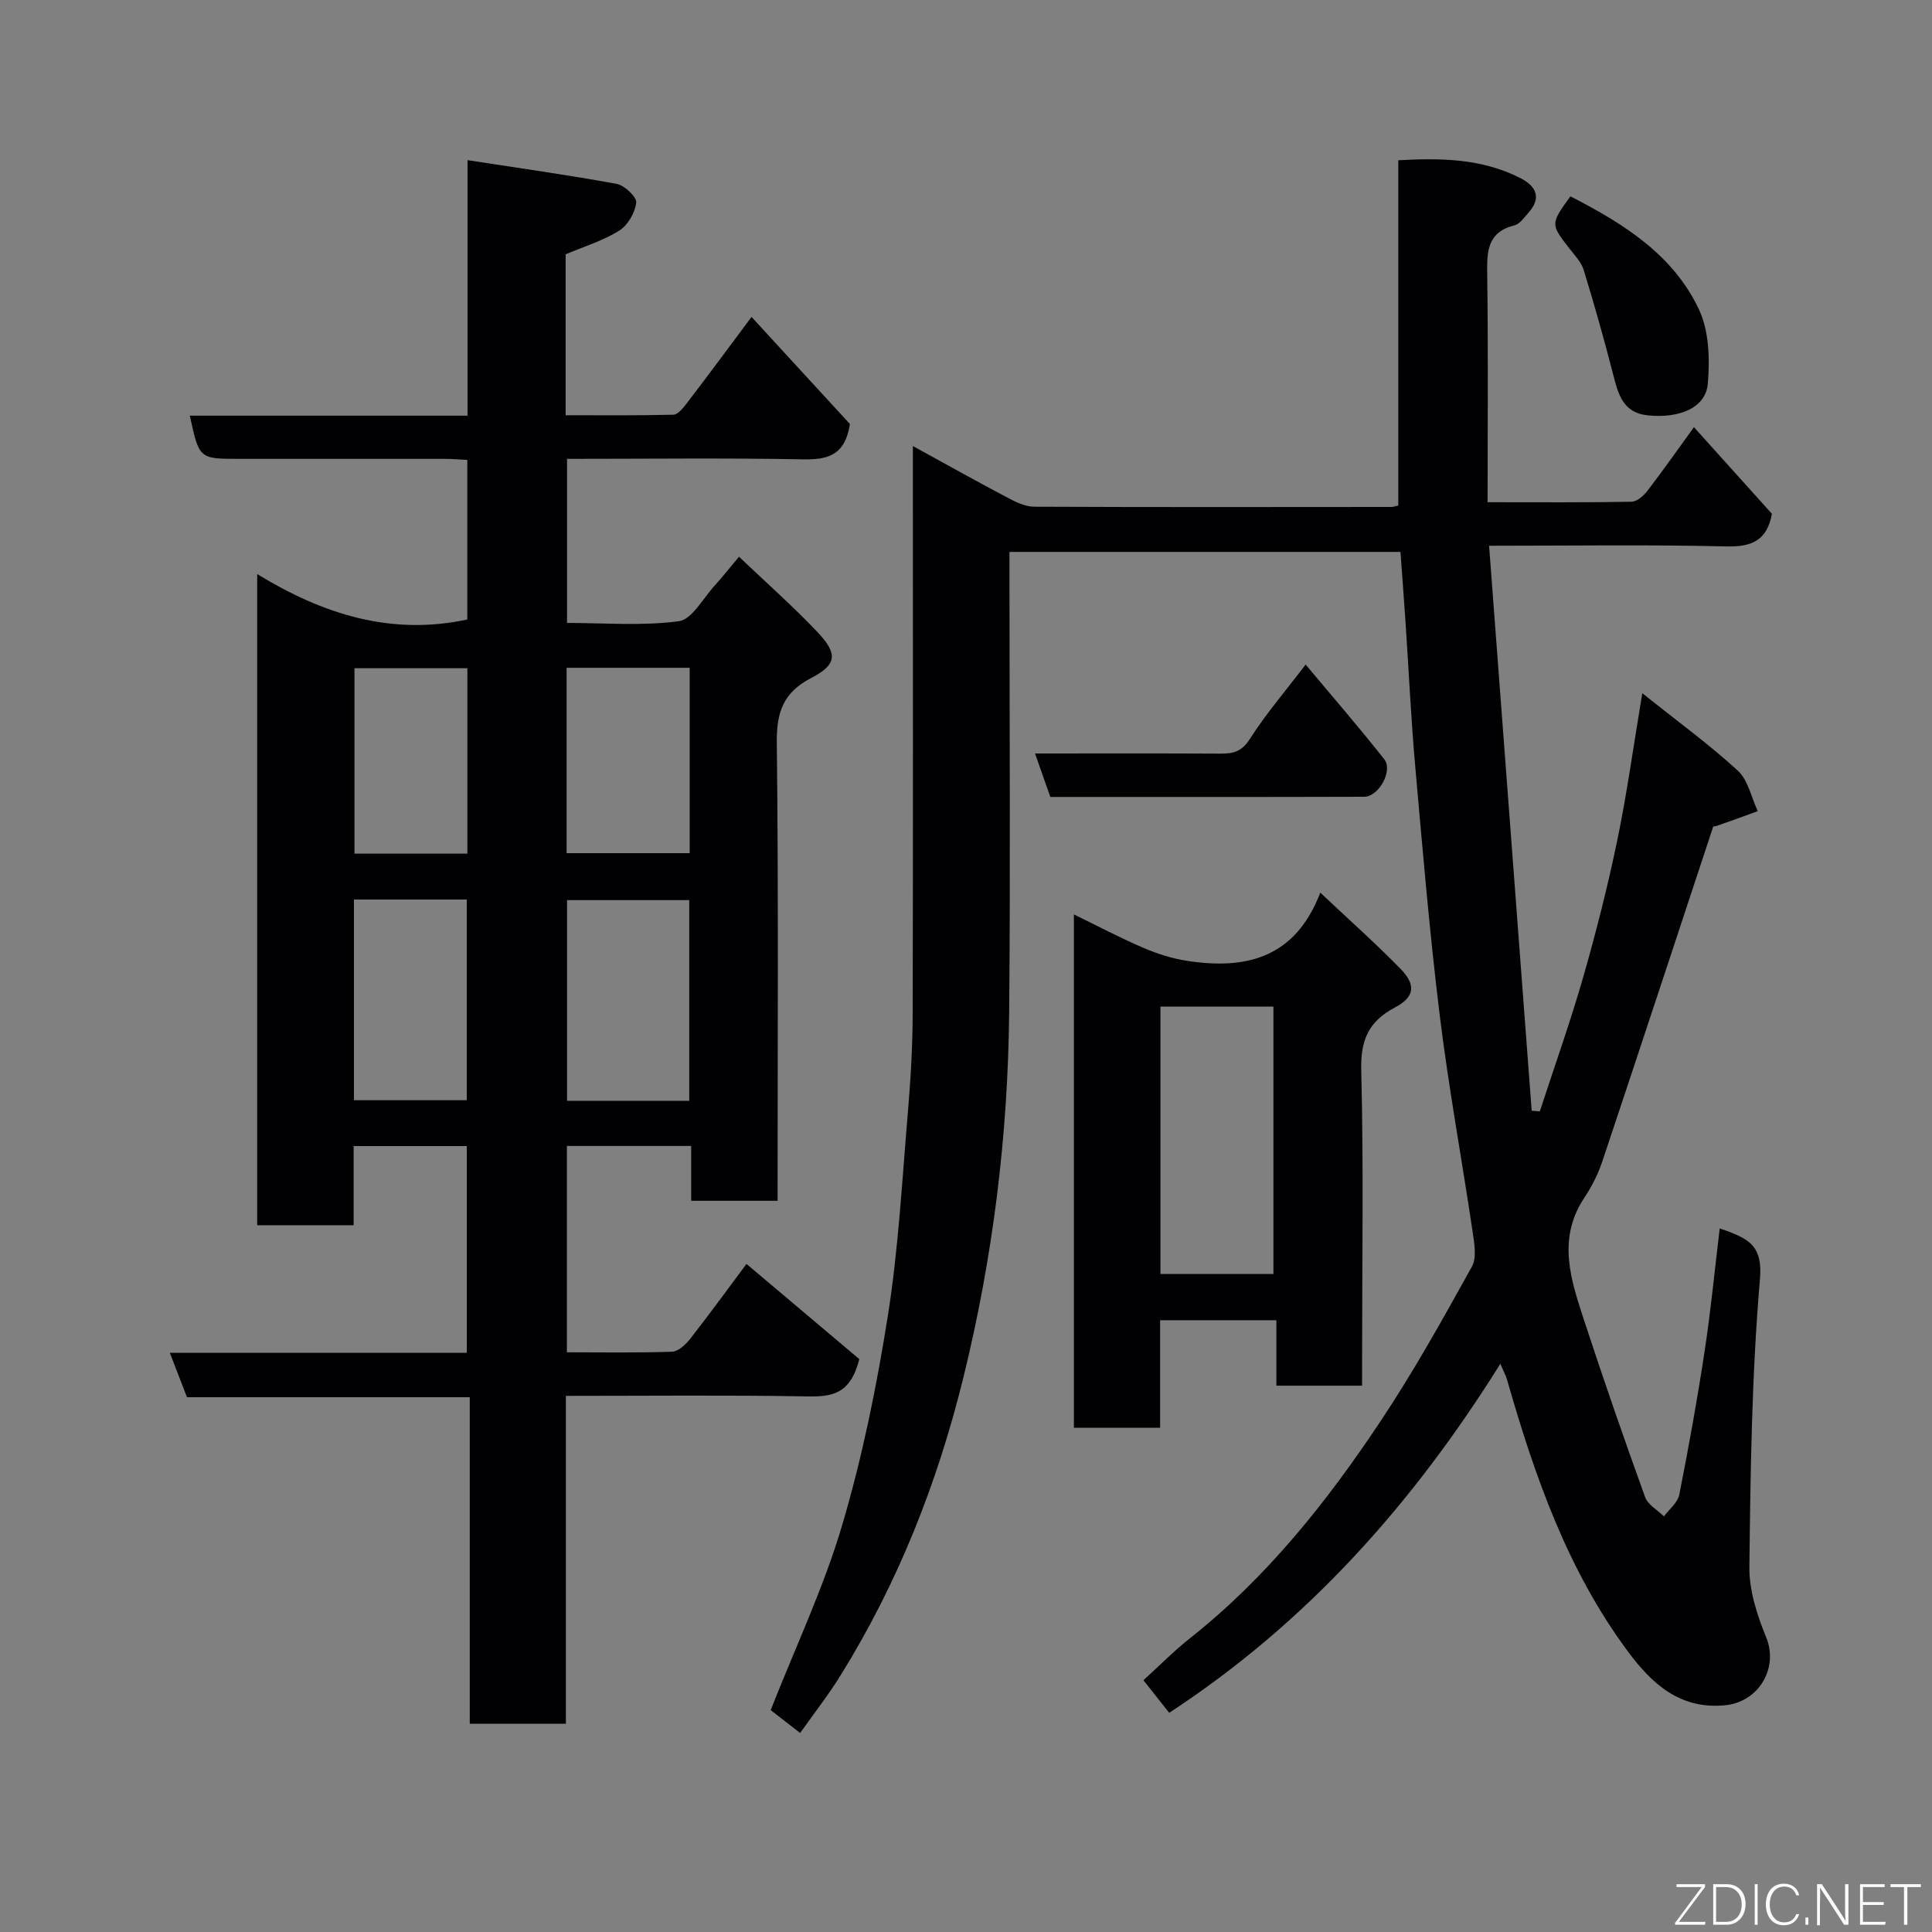 <svg enable-background="new 0 0 400 400" viewBox="0 0 400 400" xmlns="http://www.w3.org/2000/svg"><rect x="0" y="0" width="400" height="400" fill="#808080" stroke="none"/><path d="m289.95 114.27c-26.92 0-53.53 0-80.95 0v5.13c0 29.99.21 59.99-.06 89.98-.23 25.66-3.36 50.98-9.52 75.97-5.39 21.87-13.56 42.48-25.44 61.6-2.49 4.01-5.41 7.74-8.32 11.85-2.26-1.75-4.51-3.5-6.1-4.74 5.14-13.07 10.98-25.36 14.79-38.26 4.19-14.16 7.16-28.77 9.47-43.38 2.2-13.92 2.95-28.08 4.15-42.16.57-6.75.97-13.53.99-20.3.09-36.99.04-73.98.04-110.98 0-1.83 0-3.65 0-6.63 6.98 3.83 13.29 7.36 19.68 10.73 1.68.89 3.61 1.82 5.43 1.83 24.66.11 49.32.07 73.98.05.46 0 .93-.2 1.41-.31 0-23.77 0-47.44 0-71.47 8.63-.47 17.2-.43 25.29 3.7 3.51 1.79 4.25 4.27 1.69 7.12-.88.98-1.79 2.37-2.92 2.65-5.66 1.42-5.72 5.43-5.65 10.16.22 15.55.08 31.11.08 47.17 10.9 0 20.35.08 29.79-.1 1.12-.02 2.49-1.22 3.28-2.24 3.25-4.23 6.32-8.6 9.65-13.2 5.72 6.35 10.98 12.19 16.15 17.94-1.02 5.52-4.16 6.88-9.46 6.75-15.95-.39-31.92-.14-49.1-.14 2.97 39.33 5.89 78.15 8.82 116.97.56.05 1.12.1 1.68.14 3.01-9.23 6.28-18.39 8.96-27.71 2.69-9.38 5.1-18.86 7.08-28.41 1.99-9.6 3.32-19.34 5.18-30.46 7.43 5.94 13.91 10.65 19.77 16.03 2.14 1.97 2.8 5.54 4.13 8.39-2.81 1.02-5.61 2.06-8.43 3.03-.6.2-1.28.14-.76.09-7.78 23.54-15.34 46.52-23.01 69.46-.87 2.61-2.18 5.17-3.71 7.47-5.7 8.58-2.74 17.13.03 25.58 3.99 12.19 8.2 24.31 12.56 36.38.58 1.6 2.56 2.68 3.9 4 1.1-1.49 2.86-2.86 3.18-4.5 1.96-9.92 3.76-19.88 5.27-29.88 1.27-8.33 2.07-16.74 3.1-25.24.9.31 1.37.46 1.83.64 4.49 1.75 7.06 3.29 6.5 9.87-1.7 19.78-1.96 39.7-2.19 59.57-.06 4.86 1.59 9.98 3.47 14.56 2.62 6.35-1.5 13.42-8.52 14.09-9.37.9-15.17-4.51-20.07-11.1-12.55-16.88-19.35-36.4-25.07-56.37-.21-.75-.6-1.44-1.37-3.23-18.18 29.1-40.13 53.66-68.56 72.26-1.5-1.89-3.22-4.08-5.33-6.75 3.18-2.89 6.26-6.02 9.68-8.73 15.88-12.57 28.31-28.21 39.41-44.9 6.86-10.3 12.9-21.16 18.91-32 1.06-1.91.48-4.96.12-7.41-2.2-14.86-4.94-29.64-6.77-44.54-2.1-17.11-3.55-34.3-5.07-51.48-.89-10.01-1.35-20.07-2.03-30.1-.31-4.73-.68-9.47-1.04-14.44z" fill="#010103"/><path d="m117.16 356.88c-7.05 0-13.2 0-19.9 0 0-22.42 0-44.81 0-67.6-19.8 0-39.05 0-58.55 0-1.19-3.08-2.27-5.9-3.55-9.2h61.49c0-14.42 0-28.47 0-42.8-7.67 0-15.27 0-23.43 0v16.39c-6.93 0-13.32 0-19.97 0 0-44.72 0-89.32 0-134.81 13.48 8.23 27.59 12.82 43.5 9.4 0-10.7 0-21.63 0-33.04-1.6-.08-3.2-.22-4.8-.22-14.15-.01-28.32 0-42.48 0-8.23 0-8.23 0-10.17-8.94h57.5c0-17.33 0-34.39 0-52.9 10.79 1.67 20.88 3.07 30.9 4.92 1.62.3 4.16 2.71 4.02 3.88-.24 2.09-1.76 4.7-3.54 5.81-3.38 2.1-7.32 3.29-11.07 4.88v33.32c7.48 0 14.9.08 22.31-.11.94-.02 2-1.37 2.73-2.31 4.36-5.71 8.64-11.49 13.45-17.93 7.08 7.71 13.94 15.17 20.37 22.17-1.01 6.47-4.54 7.41-9.69 7.31-16.16-.3-32.32-.1-48.88-.1v33.97c7.65 0 15.5.66 23.13-.35 2.74-.36 5-4.72 7.39-7.33 1.63-1.78 3.12-3.69 5.08-6.03 5.72 5.45 11.24 10.31 16.27 15.63 4.23 4.47 4.02 6.71-1.3 9.47-5.79 3-7.22 7.07-7.14 13.4.36 31.48.16 62.98.16 94.85-5.9 0-11.62 0-17.89 0 0-3.63 0-7.37 0-11.35-8.81 0-17.08 0-25.73 0v42.72c7.22 0 14.5.13 21.76-.12 1.3-.05 2.83-1.48 3.76-2.66 4.21-5.4 8.25-10.94 11.66-15.52 8.26 6.97 16.21 13.68 23.36 19.71-1.85 7.37-5.78 7.8-10.76 7.72-16.48-.29-32.96-.11-49.99-.11zm25.54-128.97c0-14.14 0-27.84 0-41.55-8.69 0-17.06 0-25.3 0v41.55zm.09-89.65c-8.83 0-17.08 0-25.48 0v38.38h25.48c0-12.93 0-25.51 0-38.38zm-46.15 89.53c0-14.14 0-27.85 0-41.55-7.96 0-15.55 0-23.36 0v41.55zm.13-89.44c-8.09 0-15.8 0-23.38 0v38.39h23.38c0-12.85 0-25.43 0-38.39z" fill="#010103"/><path d="m282 286.89c-6.23 0-11.71 0-17.74 0 0-4.43 0-8.82 0-13.55-8.26 0-15.98 0-24.07 0v22.27c-6.07 0-11.79 0-17.85 0 0-35.16 0-70.41 0-106.29 4.83 2.35 9.51 4.83 14.36 6.91 2.9 1.24 6.01 2.24 9.12 2.71 12.04 1.84 22.31-.48 27.53-14.13 6.1 5.75 11.51 10.55 16.55 15.71 3.32 3.39 3.03 5.88-1.1 8.07-5.44 2.88-7.13 6.73-6.97 12.97.5 19.81.18 39.65.18 59.47-.01 1.81-.01 3.61-.01 5.86zm-18.35-23.12c0-18.77 0-37.14 0-55.37-8.07 0-15.78 0-23.39 0v55.37z" fill="#010103"/><path d="m217.46 165c-1.07-3.03-2.06-5.85-3.17-9 13.19 0 25.83-.04 38.48.03 2.64.02 4.36-.47 6.01-3.05 3.3-5.19 7.36-9.9 11.54-15.39 5.49 6.57 11.04 12.97 16.28 19.61 1.85 2.34-1.13 7.75-4.15 7.76-21.63.07-43.26.04-64.99.04z" fill="#010103"/><path d="m325.13 40.65c11.1 5.68 21.31 12.13 26.62 23.42 2.1 4.45 2.26 10.26 1.84 15.33-.41 4.99-5.78 7.28-12.47 6.59-5.19-.54-6.11-4.5-7.17-8.6-1.85-7.21-3.88-14.38-6.06-21.49-.5-1.64-1.87-3.04-2.97-4.46-3.91-5.06-3.93-5.04.21-10.79z" fill="#010103"/><g fill="#fbfcfa"><path d="m346.9 398 5.4-7.3h-5.2v-.6h5.9v.6l-5.4 7.2h5.5l-.1.6h-6.2v-.5z"/><path d="m354.7 390.1h2.8c2.3 0 3.9 1.6 3.9 4.1s-1.6 4.3-3.9 4.3h-2.8zm.6 7.8h2c2.2 0 3.3-1.6 3.3-3.6 0-1.8-1-3.6-3.3-3.6h-2z"/><path d="m363.9 390.1v8.4h-.6v-8.4h1.6z"/><path d="m372.5 396.3c-.4 1.3-1.4 2.3-3.2 2.3-2.4 0-3.7-1.9-3.7-4.3 0-2.3 1.2-4.3 3.7-4.3 1.8 0 2.9 1 3.2 2.4h-.6c-.4-1.1-1.1-1.8-2.5-1.8-2.1 0-3 1.9-3 3.7s.9 3.7 3 3.7c1.4 0 2.1-.7 2.5-1.7z"/><path d="m373.8 398.5v-1.5h.6v1.5z"/><path d="m376.2 398.5v-8.4h1c1.3 2 4.4 6.7 4.9 7.6-.1-1.2-.1-2.4-.1-3.8v-3.8h.7v8.4h-.9c-1.2-1.9-4.4-6.8-5-7.7.1 1.1 0 2.3 0 3.9v3.9h-.6z"/><path d="m390 394.4h-4.3v3.5h4.7l-.1.6h-5.2v-8.4h5.1v.6h-4.5v3.1h4.3z"/><path d="m394.2 390.7h-2.8v-.6h6.3v.6h-2.8v7.8h-.7z"/></g></svg>